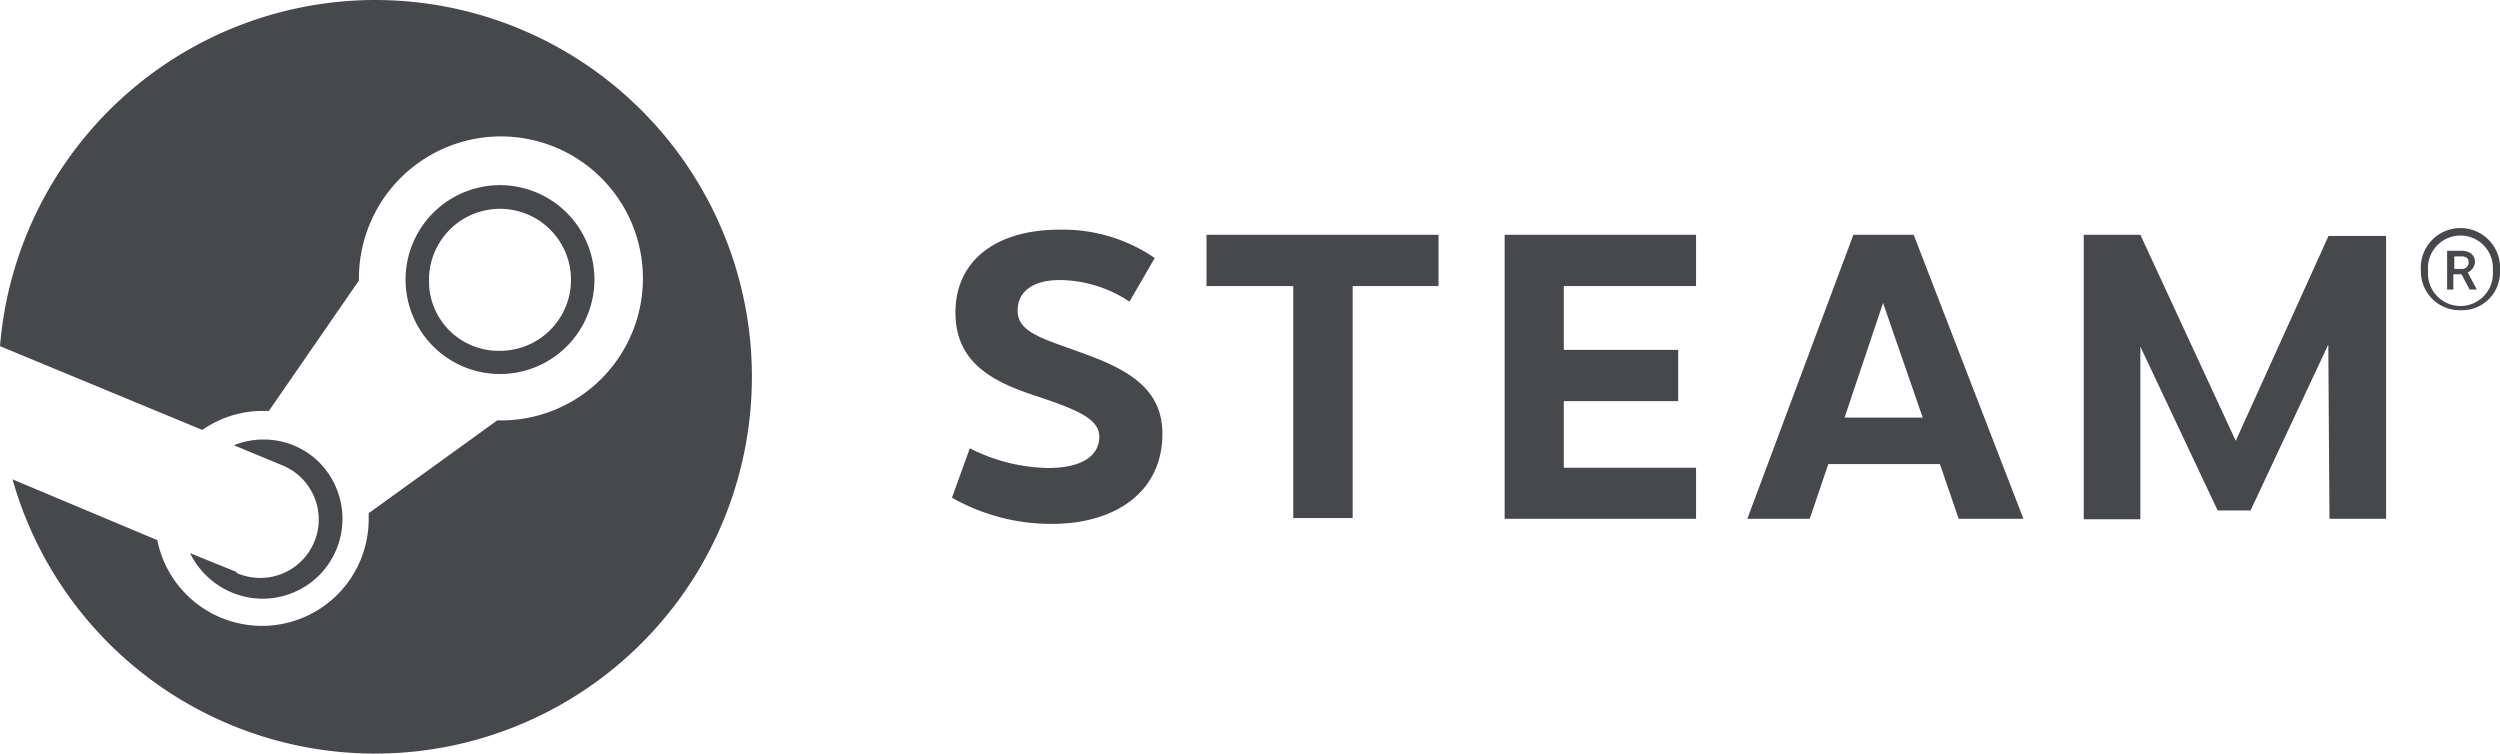 <svg xmlns="http://www.w3.org/2000/svg" viewBox="0 0 107.75 32.48"><defs><style>.cls-1{fill:#47484c;}</style></defs><title>icon_steam</title><g id="Layer_2" data-name="Layer 2"><g id="Layer_1-2" data-name="Layer 1"><path class="cls-1" d="M16.2,0A16.24,16.24,0,0,0,0,14.92l8.72,3.61a4.56,4.56,0,0,1,2.6-.82h.27l3.88-5.62V12a6.12,6.12,0,1,1,6.12,6.12h-.16l-5.54,4v.23a4.6,4.6,0,0,1-9.11.93L.54,20.66A16.24,16.24,0,1,0,16.2,0Z"/><path class="cls-1" d="M10.19,24.65l-2-.81A3.52,3.52,0,0,0,10,25.54a3.44,3.44,0,0,0,4.5-4.49,3.36,3.36,0,0,0-1.86-1.86,3.44,3.44,0,0,0-2.56,0l2.05.85a2.52,2.52,0,1,1-1.94,4.65Z"/><path class="cls-1" d="M25.62,12.05a4.07,4.07,0,1,0-4.07,4.07A4.07,4.07,0,0,0,25.62,12.05Zm-7.13,0a3.06,3.06,0,1,1,3.06,3.07A3,3,0,0,1,18.49,12.05Z"/><path class="cls-1" d="M49.77,11.12,48.68,13a5.51,5.51,0,0,0-3-.93c-1.13,0-1.82.47-1.82,1.32,0,1,1.24,1.24,3.1,1.94s3.14,1.55,3.14,3.37c0,2.48-2,3.88-4.77,3.88a8.65,8.65,0,0,1-4.3-1.13l.77-2.13a7.68,7.68,0,0,0,3.37.85c1.48,0,2.21-.54,2.21-1.35s-1.08-1.2-2.83-1.79c-2-.65-3.37-1.55-3.37-3.56,0-2.29,1.82-3.57,4.46-3.57A7,7,0,0,1,49.77,11.12Z"/><path class="cls-1" d="M58.3,12.33v10H55.74v-10H52V10.12H62v2.21Z"/><path class="cls-1" d="M67.4,12.33v2.75h4.93v2.21H67.4v2.87h5.7v2.2H64.85V10.12H73.1v2.21Z"/><path class="cls-1" d="M78.8,20,78,22.36H75.31l4.57-12.24h2.6l4.73,12.24H84.42L83.61,20Zm2.36-6.94L79.5,18h3.37Z"/><path class="cls-1" d="M100.35,14.85,97,22H95.58l-3.33-7.06v7.44H89.81V10.12h2.44L96.36,19l4-8.83h2.48V22.36h-2.44Z"/><path class="cls-1" d="M107.75,11.67a1.64,1.64,0,0,1-1.7,1.7,1.67,1.67,0,0,1-1.71-1.7,1.71,1.71,0,1,1,3.41,0Zm-3.1,0a1.4,1.4,0,1,0,2.79,0,1.4,1.4,0,1,0-2.79,0Zm1.44-.86c.42,0,.58.24.58.47a.52.52,0,0,1-.31.46l.39.74h-.31l-.35-.66h-.35v.66h-.27V10.81Zm-.31.78h.31a.28.28,0,0,0,.31-.27c0-.16-.08-.27-.31-.27h-.31Z"/></g></g></svg>